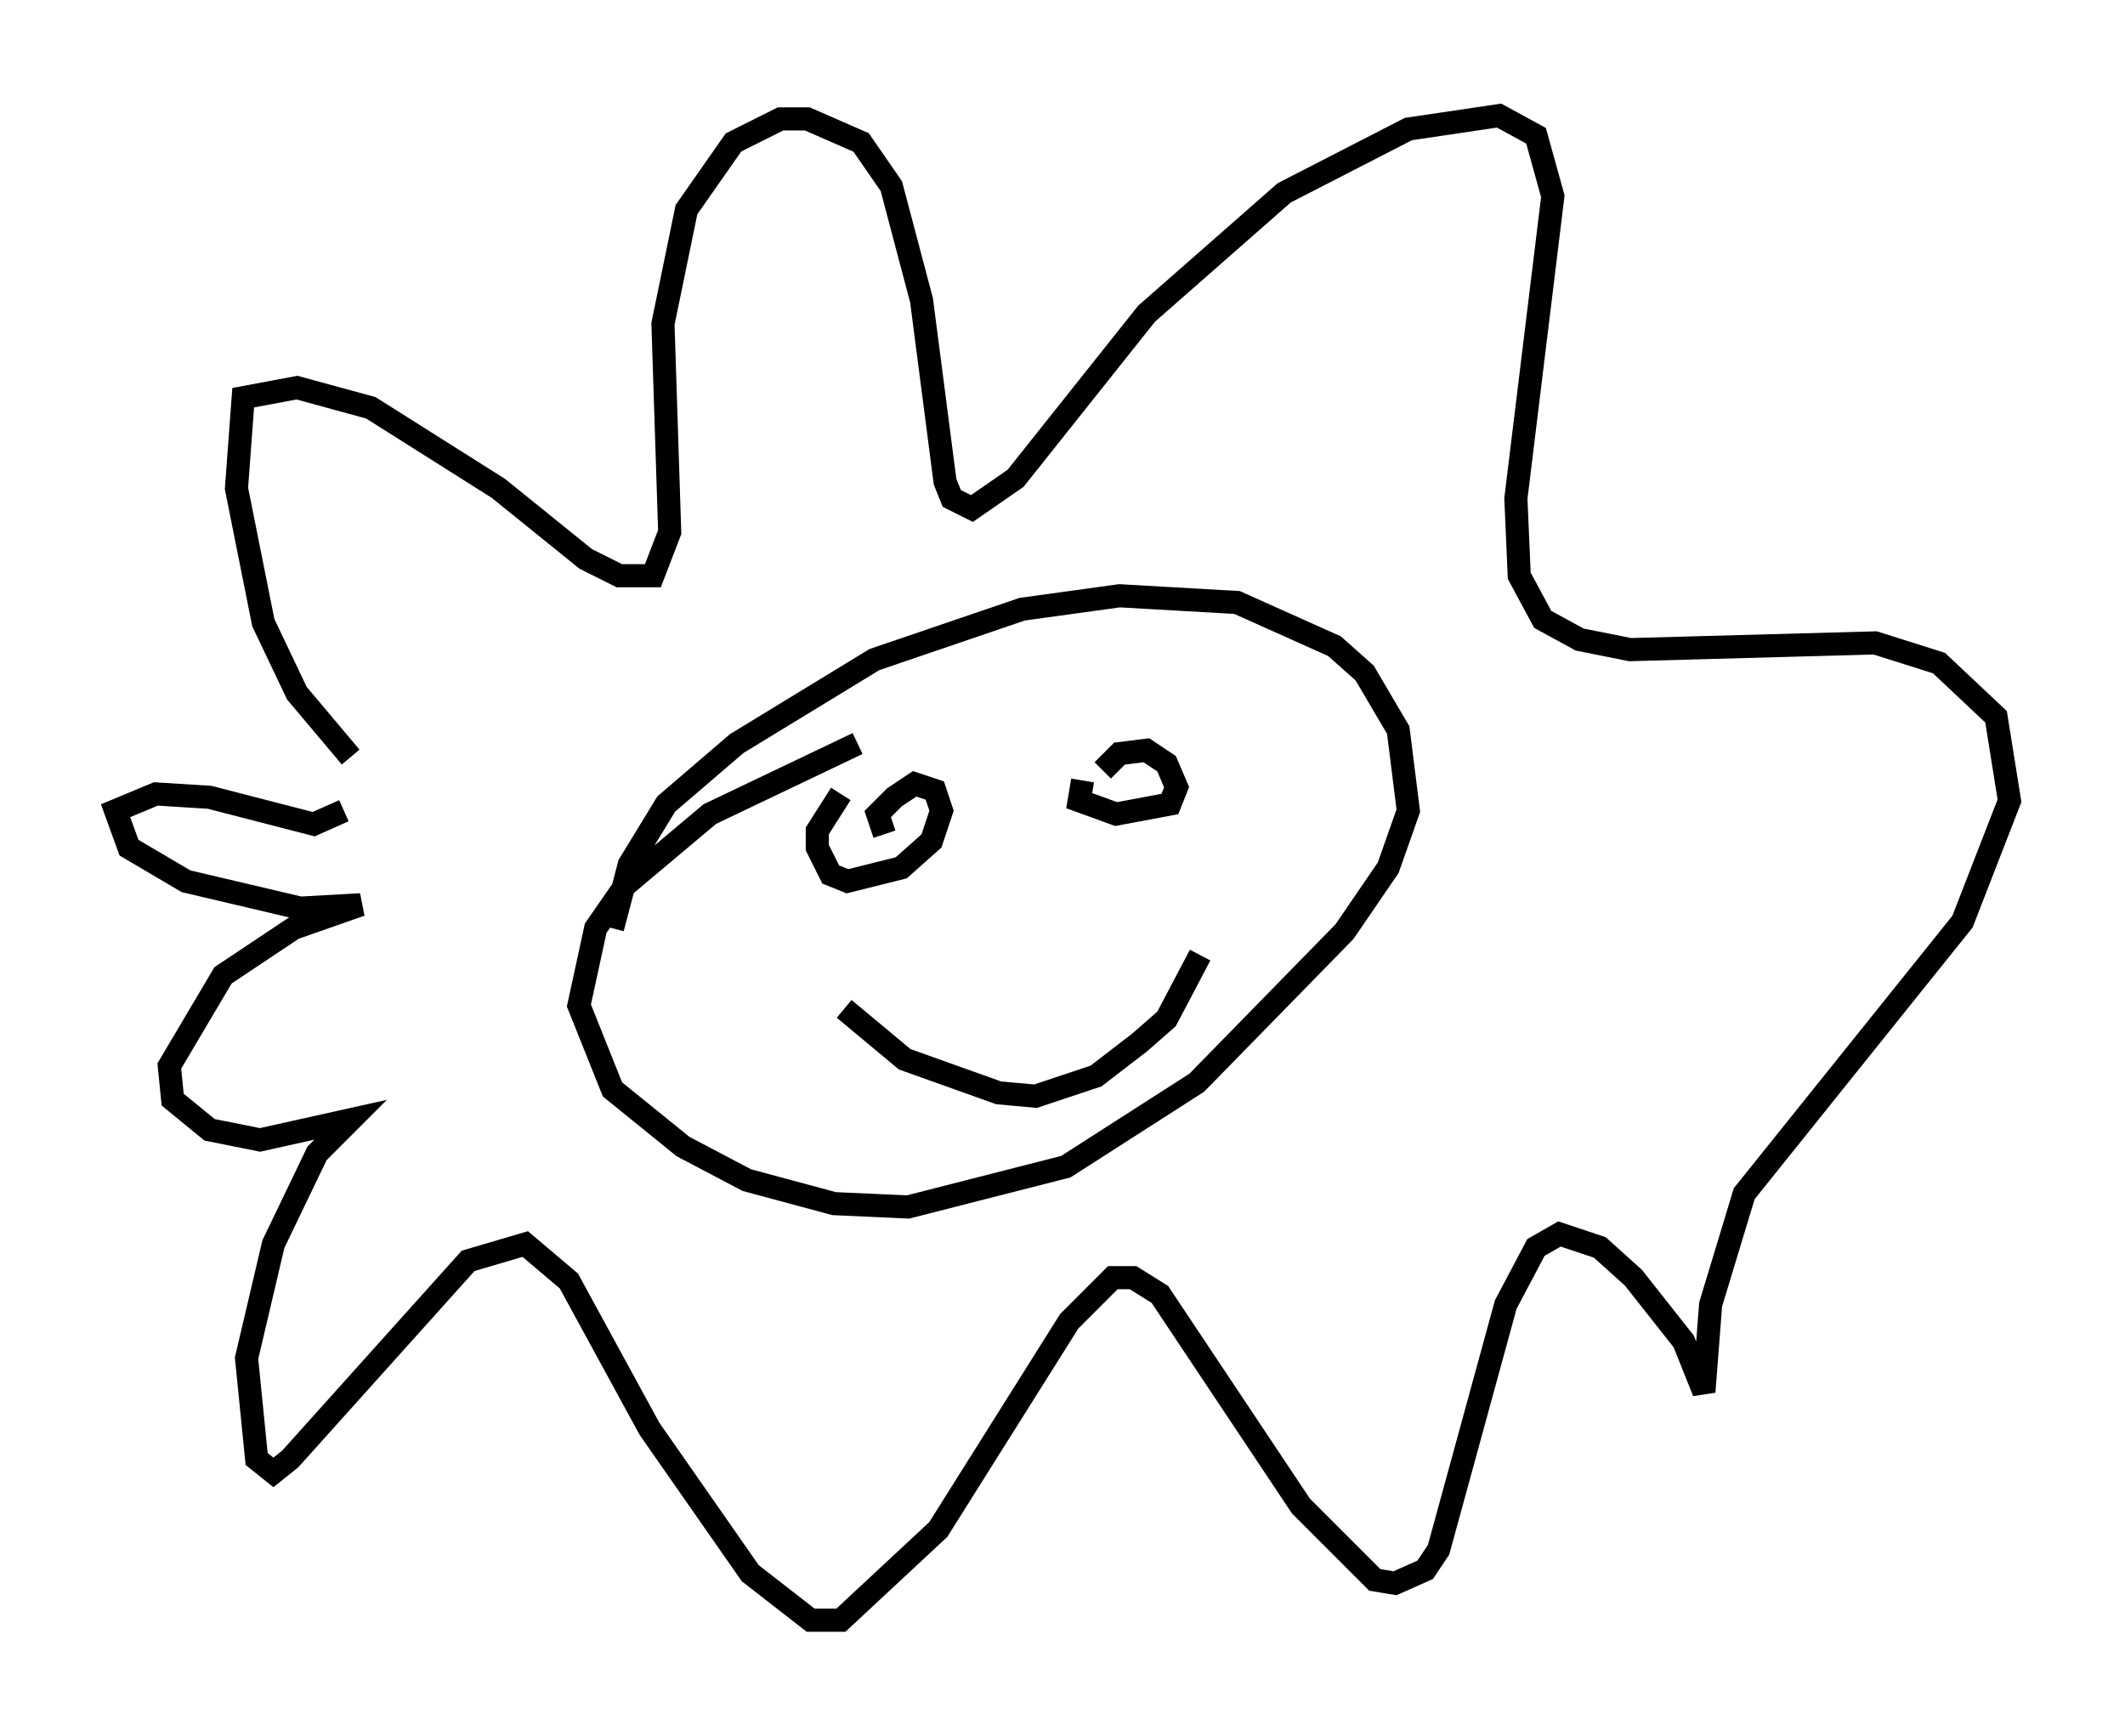 <?xml version="1.0" encoding="utf-8" ?>
<svg baseProfile="full" height="75.072" version="1.1" width="91.922" xmlns="http://www.w3.org/2000/svg" xmlns:ev="http://www.w3.org/2001/xml-events" xmlns:xlink="http://www.w3.org/1999/xlink"><defs /><rect fill="white" height="75.072" width="91.922" x="0" y="0" /><path d="M52.352, 50.318 m0.0, 0.0 m-37.184, -17.575 l-2.324, -2.76 -1.453, -3.05 l-1.162, -5.81 0.291, -3.922 l2.324, -0.436 3.196, 0.872 l5.52, 3.486 3.777, 3.05 l1.453, 0.726 1.453, 0.0 l0.726, -1.888 -0.291, -9.006 l1.017, -4.939 2.034, -2.905 l2.034, -1.017 1.162, 0.0 l2.324, 1.017 1.307, 1.888 l1.307, 4.939 1.017, 7.844 l0.291, 0.726 0.872, 0.436 l1.888, -1.307 5.665, -7.117 l5.955, -5.229 5.374, -2.76 l3.922, -0.581 1.598, 0.872 l0.726, 2.615 -1.598, 13.073 l0.145, 3.341 1.017, 1.888 l1.598, 0.872 2.179, 0.436 l10.603, -0.291 2.76, 0.872 l2.469, 2.324 0.581, 3.631 l-2.034, 5.229 -9.441, 11.765 l-1.453, 4.793 -0.291, 3.777 l-0.872, -2.179 -2.179, -2.76 l-1.453, -1.307 -1.743, -0.581 l-1.017, 0.581 -1.307, 2.469 l-2.905, 10.603 -0.581, 0.872 l-1.307, 0.581 -0.872, -0.145 l-3.196, -3.196 -6.101, -9.151 l-1.162, -0.726 -0.872, 0.0 l-1.888, 1.888 -5.665, 9.006 l-4.212, 3.922 -1.307, 0.0 l-2.615, -2.034 -4.358, -6.246 l-3.486, -6.391 -1.888, -1.598 l-2.469, 0.726 -7.698, 8.57 l-0.726, 0.581 -0.726, -0.581 l-0.436, -4.358 1.162, -4.939 l1.888, -3.922 1.453, -1.453 l-3.922, 0.872 -2.179, -0.436 l-1.598, -1.307 -0.145, -1.453 l2.324, -3.922 3.05, -2.034 l2.905, -1.017 -2.615, 0.145 l-4.939, -1.162 -2.469, -1.453 l-0.581, -1.598 1.743, -0.726 l2.324, 0.145 4.503, 1.162 l1.307, -0.581 m11.62, 5.084 l0.726, -2.76 1.598, -2.615 l3.05, -2.615 5.955, -3.631 l6.391, -2.179 4.212, -0.581 l5.084, 0.291 4.212, 1.888 l1.307, 1.162 1.453, 2.469 l0.436, 3.486 -0.872, 2.469 l-1.888, 2.76 -6.391, 6.536 l-5.665, 3.631 -6.827, 1.743 l-3.196, -0.145 -3.777, -1.017 l-2.76, -1.453 -3.05, -2.469 l-1.453, -3.631 0.726, -3.341 l1.307, -1.888 3.631, -3.05 l6.391, -3.05 m1.162, 3.922 l-0.291, -0.872 0.726, -0.726 l0.872, -0.581 0.872, 0.291 l0.291, 0.872 -0.436, 1.307 l-1.307, 1.162 -2.324, 0.581 l-0.726, -0.291 -0.581, -1.162 l0.0, -0.726 1.017, -1.598 m11.33, -1.017 l0.726, -0.726 1.162, -0.145 l0.872, 0.581 0.436, 1.017 l-0.291, 0.726 -2.324, 0.436 l-1.598, -0.581 0.145, -0.872 m-10.313, 9.877 l2.615, 2.179 4.067, 1.453 l1.598, 0.145 2.615, -0.872 l1.888, -1.453 1.162, -1.017 l1.453, -2.76 " fill="none" stroke="black" stroke-width="1" /></svg>